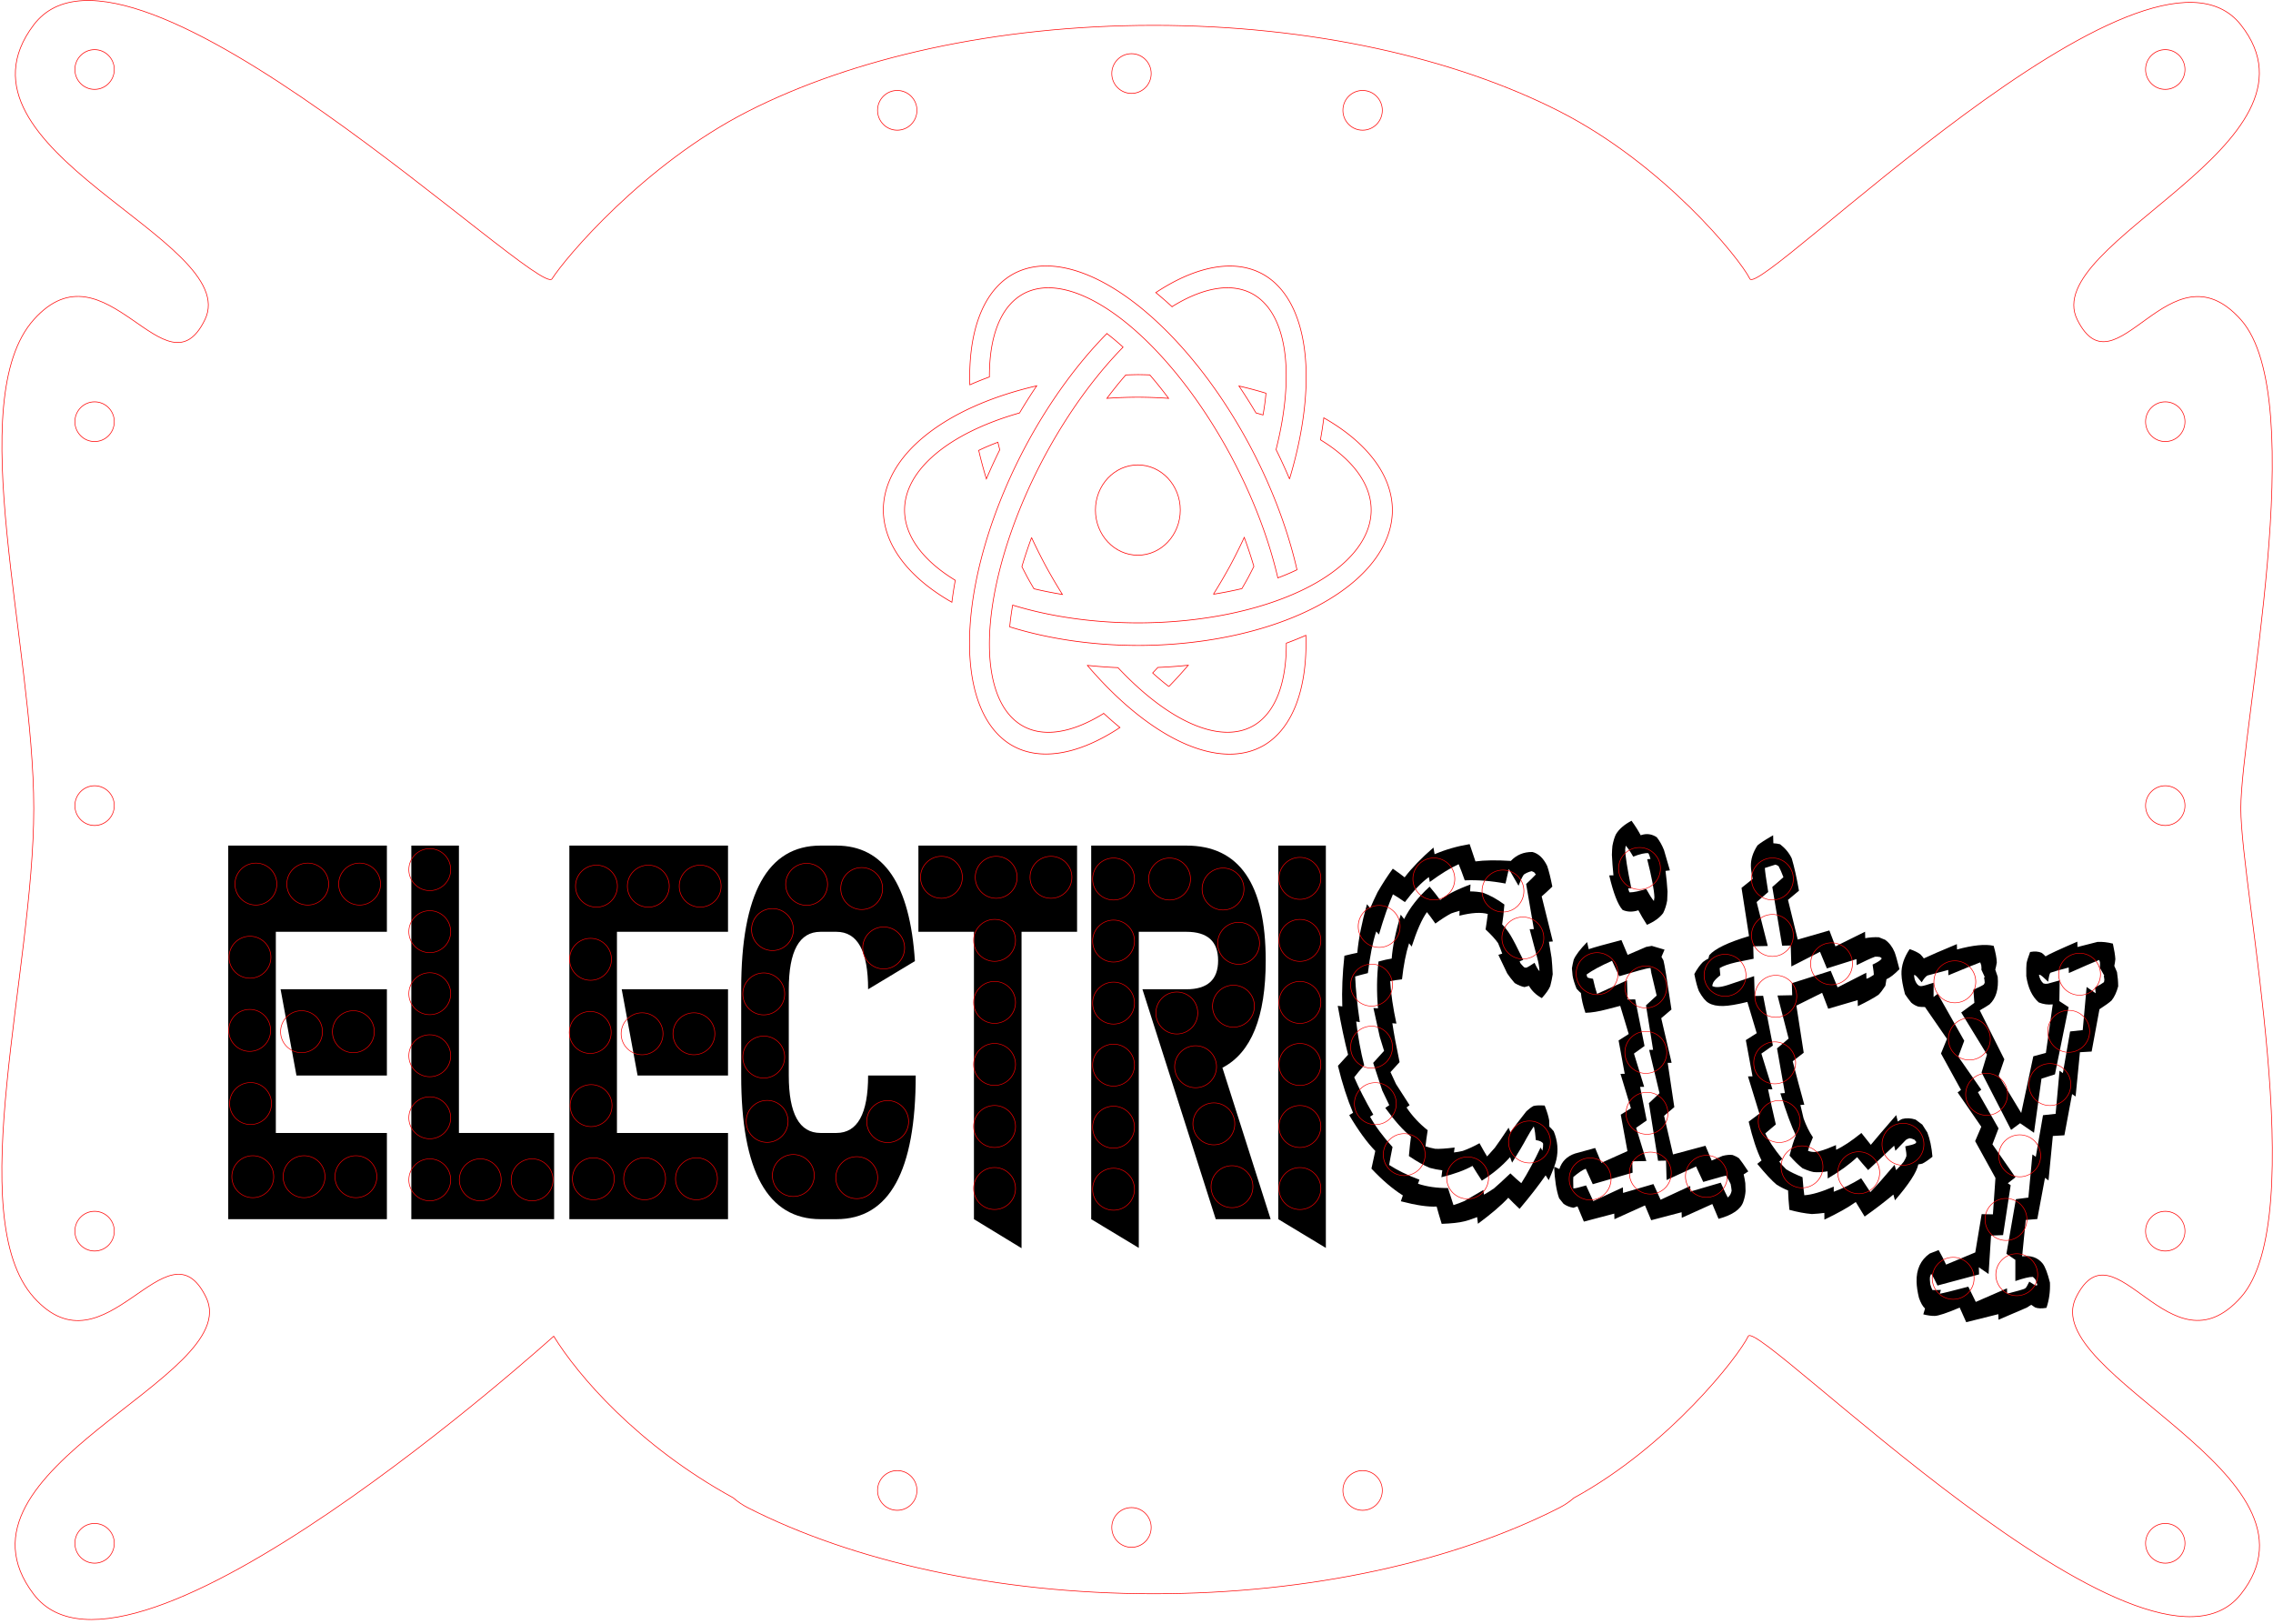 <?xml version="1.0" encoding="UTF-8" standalone="no"?>
<!-- Created with Inkscape (http://www.inkscape.org/) -->

<svg
   width="42in"
   height="30in"
   viewBox="-35 -35 2346.96 1676.4"
   version="1.1"
   id="svg5"
   inkscape:version="1.2.2 (b0a8486541, 2022-12-01)"
   sodipodi:docname="electricitySign2024.svg"
   xmlns:inkscape="http://www.inkscape.org/namespaces/inkscape"
   xmlns:sodipodi="http://sodipodi.sourceforge.net/DTD/sodipodi-0.dtd"
   xmlns:xlink="http://www.w3.org/1999/xlink"
   xmlns="http://www.w3.org/2000/svg"
   xmlns:svg="http://www.w3.org/2000/svg">
  <sodipodi:namedview
     id="namedview7"
     pagecolor="#ffffff"
     bordercolor="#666666"
     borderopacity="1.0"
     inkscape:pageshadow="2"
     inkscape:pageopacity="0.0"
     inkscape:pagecheckerboard="0"
     inkscape:document-units="in"
     showgrid="true"
     inkscape:zoom="0.28402778"
     inkscape:cx="2010.3667"
     inkscape:cy="1440"
     inkscape:window-width="1920"
     inkscape:window-height="1001"
     inkscape:window-x="0"
     inkscape:window-y="0"
     inkscape:window-maximized="1"
     inkscape:current-layer="layer1"
     inkscape:lockguides="false"
     showguides="true"
     fit-margin-top="0"
     fit-margin-left="0"
     fit-margin-right="0"
     fit-margin-bottom="0"
     scale-x="2.2"
     viewbox-x="-35"
     viewbox-y="-35"
     inkscape:showpageshadow="2"
     inkscape:deskcolor="#d1d1d1">
    <inkscape:grid
       type="xygrid"
       id="grid301182"
       units="in"
       spacingx="13.97"
       spacingy="13.97"
       dotted="false"
       originx="0"
       originy="0" />
    <sodipodi:guide
       position="0,1676.4"
       orientation="0,593.084"
       id="guide301184"
       inkscape:locked="false" />
    <sodipodi:guide
       position="345.224,1676.4"
       orientation="378.426,0"
       id="guide301186"
       inkscape:locked="false" />
    <sodipodi:guide
       position="167.64,1452.88"
       orientation="0,-593.084"
       id="guide301188"
       inkscape:locked="false" />
    <sodipodi:guide
       position="0,1456.124"
       orientation="-378.426,0"
       id="guide301190"
       inkscape:locked="false" />
  </sodipodi:namedview>
  <defs
     id="defs2">
    <linearGradient
       id="linearGradient302934"
       inkscape:swatch="solid">
      <stop
         style="stop-color:#080000;stop-opacity:1;"
         offset="0"
         id="stop302932" />
    </linearGradient>
    <linearGradient
       id="linearGradient299707"
       inkscape:swatch="solid">
      <stop
         style="stop-color:#c8e6d5;stop-opacity:1;"
         offset="0"
         id="stop299705" />
    </linearGradient>
    <linearGradient
       inkscape:collect="always"
       xlink:href="#linearGradient302934"
       id="linearGradient302936"
       x1="127.913"
       y1="208.472"
       x2="233.621"
       y2="208.472"
       gradientUnits="userSpaceOnUse" />
  </defs>
  <g
     inkscape:groupmode="layer"
     id="layer23"
     inkscape:label="Sign"
     transform="translate(-36.443,-35)"
     style="display:inline">
    <g
       inkscape:groupmode="layer"
       id="g283363"
       inkscape:label="Font - Engrave"
       style="display:inline;fill:#000000;fill-opacity:1;stroke:none;stroke-width:1.006;stroke-dasharray:none;stroke-opacity:1"
       transform="matrix(1.124,0,0,0.985,26.982,-21.368)"
       sodipodi:insensitive="true">
      <g
         aria-label="City"
         transform="matrix(1.029,-0.024,0.043,1.675,48.316,-429.834)"
         id="text283337"
         style="font-size:285.648px;font-family:'Electric Hermes AOE';-inkscape-font-specification:'Electric Hermes AOE';letter-spacing:0px;word-spacing:0px;fill:#000000;fill-opacity:1;stroke:none">
        <path
           d="m 1112.943,984.304 q 6.834,9.205 19.248,19.248 -2.232,6.695 -3.487,11.158 10.74,5.161 26.64,9.624 l -1.395,2.511 q 11.716,2.929 26.64,3.068 2.65,6.416 4.463,10.74 4.882,-0.976 9.763,-2.371 l 17.295,-6.695 0.418,2.929 q 3.766,-1.395 9.066,-3.766 4.463,-2.511 15.063,-9.206 5.3,3.766 9.484,6.277 9.066,-9.485 18.132,-22.037 l 1.534,1.953 q 0.837,-2.092 0.837,-4.324 -0.837,-1.674 -6.416,-2.371 -0.418,-5.44 -1.116,-7.671 -0.14,-0.418 -0.418,-0.837 -3.208,3.068 -6.695,7.253 -4.603,5.719 -13.529,15.063 l -1.674,-3.487 q -10.74,8.09 -25.803,14.366 -5.161,-5.858 -7.95,-9.345 -10.461,3.905 -28.035,6.695 l 0.976,-4.324 q -5.718,-0.558 -11.019,-1.674 -7.811,-2.371 -18.411,-7.671 1.255,-7.532 2.371,-12.134 -10.042,-5.858 -22.177,-18.271 l 3.626,-1.674 q -3.487,-5.3 -5.858,-9.205 l -7.392,-17.435 10.042,-7.392 -3.487,-8.787 -4.882,-18.132 4.045,0.279 q -1.255,-15.203 1.674,-29.29 7.113,-1.255 11.855,-1.674 1.674,-11.298 9.205,-27.337 l 2.929,2.79 q 7.95,-10.461 23.572,-19.945 5.579,4.882 9.066,8.508 8.927,-4.882 27.477,-9.345 l -0.558,4.324 q 6.277,0.139 11.437,0.976 9.345,2.511 18.829,7.671 -1.116,7.253 -2.511,12.413 3.766,2.79 7.113,6.834 3.347,4.045 10.74,15.621 l -3.208,0.837 0.558,1.116 q 0.976,0.976 3.208,2.65 0.976,0.418 2.232,0.279 1.674,-0.418 7.253,-2.929 2.65,4.324 4.184,5.3 -0.14,-4.184 -1.674,-8.369 l -5.997,-17.992 h 3.766 l -5.719,-28.314 q 5.579,-3.487 8.927,-5.858 -0.837,-0.837 -1.534,-1.395 l -2.092,-0.697 q -3.905,0.558 -6.974,1.953 -1.395,0.837 -5.161,6.974 l -8.229,-10.6 -3.347,9.066 q -19.108,-2.79 -36.264,-2.511 -2.789,-6.137 -5.021,-10.182 -11.158,3.347 -26.222,10.74 l -0.697,-3.068 q -10.321,5.021 -22.037,15.342 -6.137,-3.208 -10.461,-5.021 -6.416,9.624 -13.529,24.966 l -2.371,-1.953 q -5.161,10.182 -8.508,25.943 -7.113,1.116 -11.437,1.953 0.14,11.716 2.929,28.593 l -3.208,-0.418 q 1.813,14.366 5.997,27.477 -5.719,4.324 -9.206,7.392 5.719,10.182 16.04,23.572 z m 27.198,49.654 q -13.25,-6.137 -27.337,-17.156 l 3.905,-11.019 q -10.6,-7.95 -22.316,-22.735 l 3.487,-1.395 q -7.113,-12.692 -12.274,-29.569 l 9.345,-6.834 q -4.045,-12.274 -7.95,-30.685 l 4.045,0.418 q -0.14,-14.785 3.208,-31.661 6.974,-1.116 11.576,-1.674 2.232,-13.111 9.903,-30.266 l 2.789,2.511 q 2.789,-4.324 6.974,-9.903 7.253,-8.229 14.227,-14.506 6.555,3.347 10.321,5.579 9.903,-8.648 26.5,-18.271 l 0.837,4.184 q 14.924,-4.184 31.522,-5.858 2.789,6.137 4.742,10.879 11.995,-0.976 31.522,0.139 l -0.14,0.139 q 7.95,-5.719 19.666,-5.44 8.09,1.534 12.832,8.927 2.092,4.742 4.045,12.971 -5.858,3.766 -9.763,5.997 l 8.787,28.314 -3.487,0.139 1.953,10.182 q 0.418,4.184 0.558,10.182 -0.976,3.766 -2.511,7.392 -1.953,3.068 -7.811,7.392 -7.392,-2.929 -11.158,-7.811 -1.255,0.279 -4.045,0.697 -3.905,-0.558 -8.648,-2.65 -4.045,-3.487 -6.416,-6.137 l -7.392,-11.716 3.487,-0.697 q -1.813,-3.766 -3.487,-6.695 -3.766,-3.905 -10.74,-8.648 1.534,-5.719 2.371,-9.624 -8.787,-1.953 -25.385,0.697 l 0.279,-3.068 q -4.045,0.697 -7.532,1.534 -6.416,2.232 -14.366,6.137 -4.324,-4.603 -7.253,-7.253 -6.974,6.416 -14.506,21.34 l -2.232,-2.092 q -4.603,9.066 -7.253,22.456 -6.555,0.418 -10.6,0.976 0.558,11.995 4.463,26.64 l -3.626,-0.279 q 1.674,9.763 5.44,24.408 l -8.369,6.137 q 2.51,4.184 4.603,7.532 3.905,4.603 11.577,13.39 l -2.79,1.395 q 7.253,8.09 18.271,14.506 -1.674,6.276 -2.371,10.042 3.905,0.976 8.648,1.674 5.718,0.279 17.295,-0.558 l -0.697,3.068 q 4.184,-0.279 7.811,-0.837 7.253,-1.674 15.203,-4.603 3.766,5.161 6.416,8.369 2.789,-1.953 7.113,-5.3 3.626,-3.208 12.832,-12.413 l 1.534,2.929 q 4.742,-4.603 14.784,-12.971 3.347,-2.092 6.416,-3.208 3.487,-0.558 10.042,-0.139 2.929,5.719 3.626,9.345 0,2.092 0,3.905 1.534,0.976 3.766,2.929 4.882,9.066 1.534,17.992 -1.116,3.348 -7.253,12.553 l -2.65,-3.068 q -9.624,9.206 -24.13,20.643 -5.997,-4.184 -9.763,-7.113 -8.927,6.555 -27.756,15.9 l -0.558,-4.184 q -7.671,1.953 -11.716,2.511 -6.834,1.116 -20.085,1.255 -2.65,-6.695 -4.045,-10.879 -11.576,0.279 -31.801,-3.766 z"
           id="path1149"
           style="fill:#000000;fill-opacity:1;stroke:none" />
        <path
           d="m 1382.97,834.366 q 0.976,6.695 1.255,12.971 l -0.558,5.579 q -1.255,4.324 -3.905,7.811 -4.882,4.324 -14.784,7.113 -4.463,-5.161 -7.253,-9.205 -7.671,1.674 -14.087,-0.418 -6.137,-5.021 -11.019,-21.758 h 3.766 q -0.697,-6.974 -0.837,-12.832 0.279,-3.487 0.697,-5.579 1.395,-4.463 3.347,-7.113 4.324,-4.882 14.366,-8.369 4.882,5.021 7.811,9.205 l 0.558,-0.139 q 7.253,-1.534 13.669,1.534 3.626,3.347 6.137,8.09 l 4.742,12.832 z m -11.158,18.69 q 0.279,-1.116 0.558,-2.232 0,-6.834 -5.44,-23.99 l 2.929,-0.139 q -0.976,-2.929 -1.813,-3.626 -4.184,-0.418 -13.529,1.953 -3.626,-4.742 -6.416,-6.974 -0.279,0.697 -0.558,2.371 -0.14,5.997 4.463,24.408 h -2.79 q 0.279,0.837 0.558,1.674 0.418,0.697 0.697,0.837 5.579,0 14.784,-1.953 3.766,5.161 6.555,7.671 z m -79.362,178.669 q 2.092,0.14 11.437,-1.674 l 5.997,9.903 26.779,-8.229 v 3.487 l 27.337,-5.161 5.997,9.903 26.779,-8.229 v 3.487 l 27.337,-5.161 q 4.045,6.834 5.858,9.345 2.789,-1.395 3.626,-4.184 -0.139,-1.674 -0.697,-4.184 -0.976,-1.813 -3.905,-5.3 -1.953,0.14 -20.503,3.626 l -5.997,-9.763 -26.64,8.09 v -12.134 h -7.113 l -6.695,-36.124 9.763,-6.137 -8.09,-27.198 h 3.487 l -5.161,-27.895 9.763,-5.997 -4.603,-15.621 0.697,1.255 q -0.697,-1.255 -0.837,-2.929 -1.813,-0.139 -10.321,1.395 l -17.853,3.347 -5.997,-9.763 q -15.203,4.463 -23.014,8.229 l 0.14,0.837 q 0.279,0.837 0.697,1.116 0.558,0.279 4.742,0.837 1.534,5.719 3.208,9.484 l 27.058,-8.09 v 11.995 h 6.834 l 7.113,29.29 -9.624,4.603 8.229,20.921 h -3.626 l 5.021,21.061 -9.624,4.463 8.229,20.921 h -12.553 v 7.113 l -35.846,6.695 -5.858,-9.763 q -4.184,0.976 -11.298,5.021 -0.279,0.837 -0.279,7.113 z m 8.508,20.922 -5.3,-9.624 -3.626,0.837 q -5.3,-0.697 -8.787,-2.65 l -3.766,-3.487 q -3.347,-7.253 -3.626,-19.806 l 4.603,1.534 q 3.626,-7.113 14.366,-9.484 2.929,-0.558 18.132,-3.208 l 5.161,9.345 23.572,-6.974 -5.021,-22.874 9.206,-3.905 -8.369,-21.619 h 3.766 l -4.603,-20.921 9.206,-3.905 -6.834,-17.714 -11.716,1.953 q -11.437,1.953 -19.527,1.953 -3.068,-7.113 -3.487,-12.413 -1.395,-0.837 -3.766,-2.79 -2.65,-5.021 -3.208,-8.229 l -0.418,-4.603 q 0.697,-2.511 1.813,-5.3 2.65,-4.184 12.413,-10.879 l 1.255,4.463 q 6.834,-1.534 29.43,-5.3 l 5.161,9.345 9.903,-2.79 6.834,-1.953 5.021,-0.558 11.298,2.511 -2.929,4.463 q 0.837,0.976 1.674,2.232 1.255,3.347 5.858,30.824 l -9.345,5.3 8.09,28.035 h -3.487 l 4.742,27.756 -9.345,5.3 6.974,24.269 29.151,-5.021 5.161,9.345 9.903,-2.789 q 5.3,-0.837 8.927,-0.418 3.068,0.837 5.579,2.092 2.371,2.092 7.95,8.369 l -4.184,1.813 q 0.837,2.789 1.255,5.579 v 4.882 q -0.418,3.208 -2.232,6.555 -3.626,7.113 -22.595,10.461 l -5.161,-9.345 -27.616,8.229 v -3.487 l -27.337,4.603 -5.161,-9.345 -27.616,8.229 v -3.487 z"
           id="path1151"
           style="fill:#000000;fill-opacity:1;stroke:none" />
        <path
           d="m 1476.837,1017.639 q 2.929,2.65 5.997,4.882 5.44,2.511 14.366,5.161 0.418,6.695 1.116,11.298 9.903,-0.279 26.5,-5.021 l -0.139,3.208 q 12.134,-2.929 24.827,-8.09 4.324,5.021 7.811,8.787 8.369,-5.719 22.316,-16.737 l 1.255,3.347 q 4.045,-2.65 6.974,-5.161 1.674,-1.813 2.51,-3.348 0.418,-1.395 -0.697,-6.276 6.834,-0.837 9.066,-1.674 0.558,-0.418 0.976,-0.837 -0.697,-0.697 -1.674,-1.534 -2.51,-0.837 -4.184,-0.976 -2.092,0.279 -3.626,1.116 l -9.485,6.555 -0.976,-3.208 q -7.532,4.742 -23.851,14.924 -5.718,-4.742 -9.484,-8.229 -10.321,6.555 -26.779,12.971 v -4.463 q -6.834,0.697 -12.274,0.279 -3.905,-0.558 -9.903,-2.511 -5.161,-2.929 -11.298,-8.09 3.208,-7.95 6.137,-12.553 -5.579,-8.648 -12.692,-26.501 l 4.045,-0.139 q -2.092,-9.624 -5.858,-28.035 l 10.6,-5.997 -8.787,-27.058 h 13.111 v -7.532 l 35.009,-7.253 5.718,10.461 25.943,-8.787 v 3.766 l 1.813,-0.418 q 1.674,-0.558 4.882,-1.953 0.14,-1.116 -0.837,-6.416 5.44,-1.674 7.392,-2.929 l 0.976,-0.837 q -0.697,-0.418 -1.395,-0.837 -2.79,-0.418 -4.603,-0.279 -5.719,1.395 -16.598,5.021 v -3.766 l -26.64,5.44 -5.718,-10.461 -25.943,8.787 v -13.111 h -7.671 l -7.253,-36.822 q 6.277,-3.626 10.182,-5.997 -1.953,-4.045 -4.045,-6.974 -1.395,-0.697 -2.789,-0.976 -1.953,0.418 -9.484,1.953 0,2.65 2.371,15.063 l -10.6,6.137 8.787,27.616 h -12.971 v 7.811 q -7.671,0.976 -15.482,1.953 -10.461,1.534 -15.063,3.487 l 0.418,4.463 q -4.324,2.232 -6.276,4.184 -0.837,1.116 -1.255,2.371 3.766,1.813 14.227,-0.418 l 23.432,-5.161 v 12.413 h 7.532 l 7.392,31.243 -10.461,4.882 8.927,22.456 h -3.905 q 2.789,11.158 5.997,22.037 l -9.624,5.44 q 3.766,6.416 14.505,16.179 z m 38.914,32.638 q -4.882,0.418 -11.158,0.558 -9.345,-0.697 -19.945,-2.929 -0.697,-7.113 -0.697,-12.134 -4.463,-1.255 -10.042,-3.766 -5.997,-3.626 -16.737,-13.25 l 3.905,-2.092 q -5.858,-8.787 -10.461,-24.408 l 9.763,-4.882 q -3.068,-7.671 -9.206,-23.432 h 4.045 l -5.021,-22.735 9.903,-4.184 -7.532,-19.666 q -14.227,2.232 -21.758,2.232 -8.09,0 -12.832,-2.092 -4.045,-1.674 -8.369,-7.532 -1.953,-3.626 -3.626,-10.74 3.766,-4.603 7.95,-7.392 2.65,-1.395 5.021,-2.092 l 0.837,-2.092 q 7.811,-5.997 35.985,-11.437 l -5.439,-30.266 10.182,-5.44 q -1.255,-4.882 -1.255,-7.95 0,-6.416 6.416,-12.971 3.626,-2.092 14.227,-6.137 v 5.021 q 3.208,0.139 5.997,0.697 6.834,3.905 10.042,9.066 3.068,8.09 5.579,20.224 l -10.042,5.579 7.671,24.966 28.453,-5.3 5.021,10.042 26.779,-8.787 v 4.045 q 5.997,-0.697 12.134,-0.418 l 5.579,1.674 q 5.439,2.929 8.09,7.811 1.255,2.371 3.905,10.74 -6.974,4.742 -11.855,6.137 -0.279,1.395 -1.116,4.045 -3.626,3.766 -6.416,5.579 -5.718,2.65 -18.69,6.834 v -3.766 l -26.5,5.021 -5.021,-10.042 -23.293,7.671 5.3,29.569 -10.042,5.161 q 4.463,13.948 9.206,27.337 l -3.487,0.139 q 0.976,3.626 2.511,8.508 3.208,6.834 7.811,11.855 -3.348,5.021 -4.742,8.369 2.79,0.837 5.997,0.837 4.882,0 19.108,-4.045 v 2.929 q 9.624,-2.929 23.014,-10.182 l 8.09,7.532 q 6.137,-5.021 23.432,-18.271 l 1.255,4.045 q 1.953,-0.976 3.905,-1.534 5.718,-0.976 11.995,0.558 l 5.858,3.208 4.324,5.021 q 3.208,6.277 3.905,15.203 -5.718,3.068 -9.205,4.184 -1.674,0.279 -3.626,0.418 -2.371,7.253 -21.758,22.177 l -1.255,-3.626 q -11.716,6.555 -26.222,13.39 l -7.532,-9.205 q -10.182,4.882 -28.453,10.6 z"
           id="path1153"
           style="fill:#000000;fill-opacity:1;stroke:none" />
        <path
           d="m 1603.064,1111.367 q -3.068,-2.092 -5.161,-6.834 -1.674,-5.579 -1.674,-9.903 0,-11.716 12.413,-17.574 l 8.09,-2.092 q 3.626,4.742 6.276,9.206 l 26.361,-7.253 6.695,-23.851 10.042,0.279 3.208,-22.735 -17.156,-23.293 5.858,-8.927 -20.224,-21.758 3.068,-1.534 -16.877,-23.014 5.718,-9.066 -18.829,-20.224 q -2.929,0 -5.719,-0.279 -3.626,-0.837 -6.416,-2.65 -2.65,-2.371 -5.3,-5.3 -2.65,-7.811 -2.65,-12.553 0,-7.811 7.95,-15.621 5.997,1.534 9.345,3.347 1.534,1.116 3.068,2.65 7.95,-2.511 29.848,-8.508 v 3.347 q 21.479,-3.766 32.777,-1.813 2.371,6.416 2.371,10.461 -0.697,2.511 -1.534,4.463 0.837,1.674 1.953,4.463 0.976,11.577 -7.95,17.156 -2.929,1.395 -8.927,3.626 l 20.642,30.964 -5.44,10.182 19.108,23.572 12.274,-35.288 11.298,-1.953 7.392,-30.266 q -6.416,0.418 -12.413,-1.395 -8.648,-5.579 -10.461,-16.598 0.14,-5.997 0.558,-7.95 0.558,-2.092 3.487,-7.113 6.276,-0.697 10.321,0.697 1.813,0.976 3.348,2.232 4.184,-1.813 28.732,-8.787 v 3.347 l 17.992,-2.929 q 6.416,-0.139 13.669,1.255 1.674,6.137 1.813,9.763 -0.418,2.232 -1.116,4.184 0.837,1.255 2.232,3.905 0.837,4.463 0.697,8.927 -2.371,5.579 -6.276,8.787 -3.208,1.953 -11.019,5.3 l -8.09,26.361 -10.461,0.279 -5.021,27.616 -3.068,-1.534 -7.95,25.664 -10.321,0.279 -5.021,27.756 -3.068,-1.674 -7.95,25.664 -10.321,0.418 -4.184,22.735 q 11.855,-0.976 18.132,4.742 3.208,3.068 5.997,11.995 0.14,8.369 -3.766,15.761 -6.555,0.697 -10.182,-0.418 -1.813,-0.837 -3.348,-1.674 -1.395,0.558 -3.905,1.674 l -25.664,7.253 v -3.487 l -28.872,4.603 -5.44,-9.206 q -17.574,4.882 -22.456,4.882 -4.324,0 -10.182,-1.116 z m 11.716,-14.227 q -2.929,-4.882 -5.3,-7.392 -0.697,0.837 -1.116,1.813 -0.418,1.534 0,4.603 0.697,1.953 1.674,3.626 0.558,0.279 7.671,0.139 l -1.116,2.371 q 4.184,-0.418 25.664,-4.045 l 6.276,9.624 28.174,-8.09 v 3.347 l 10.6,-1.813 q 4.882,-0.837 5.858,-1.395 1.116,-0.558 3.626,-4.045 4.463,2.232 6.137,2.511 0.558,-0.14 0.976,-0.279 -0.837,-2.51 -1.395,-3.208 -0.418,-0.697 -2.371,-1.953 -4.603,-0.14 -15.761,2.371 l 0.558,-13.25 -7.811,-3.905 9.903,-34.032 11.158,-0.837 4.742,-26.919 2.929,1.534 7.532,-25.943 11.298,-0.697 4.603,-26.919 2.929,1.534 7.532,-25.943 11.298,-0.697 4.603,-26.919 7.95,4.045 -0.418,-3.626 q 5.997,-2.092 8.09,-3.208 0.279,-0.697 0.418,-1.534 -0.14,-1.395 -0.418,-2.511 0.558,0 0.558,0.139 l -3.905,-5.161 q 0.418,-1.674 0.279,-3.487 -0.279,-0.697 -0.697,-1.395 -7.392,1.953 -27.337,7.811 v -3.487 l -10.321,1.813 q -5.858,1.116 -6.137,1.255 -1.116,0.697 -2.232,5.579 -5.858,-4.184 -7.253,-4.463 l -0.837,0.139 q 0.976,3.487 3.766,5.3 1.534,0.418 3.626,0.279 l 11.019,-1.953 -0.837,12.971 8.09,3.905 -13.948,41.843 -12.134,2.511 -8.09,33.753 -12.134,-6.137 -8.229,4.045 -24.827,-36.264 5.3,-11.158 -21.898,-26.64 11.995,-5.858 -0.558,-8.229 q 6.834,-1.953 9.345,-3.068 0.558,-0.418 0.976,-1.255 -0.14,-2.232 -0.558,-3.347 0.697,0 0.976,0.279 l -3.068,-5.021 q 0.279,-0.976 0,-2.79 -0.418,-0.976 -0.837,-1.813 -7.95,1.953 -28.732,7.671 v -3.347 l -18.69,3.208 q -2.371,0.837 -5.3,4.184 -4.463,-4.045 -5.858,-4.603 h -0.837 q 0.139,1.534 0.558,2.79 2.092,4.463 5.858,4.184 1.674,0 10.879,-1.953 l -0.418,8.927 3.766,-1.953 22.456,29.709 -5.718,9.903 19.666,20.921 -3.068,1.534 17.435,22.874 -5.858,9.903 19.666,20.922 -6.974,3.626 2.511,1.255 -8.09,31.103 -10.74,0.139 -3.208,23.99 -8.508,-4.324 v 4.463 z"
           id="path1155"
           style="fill:#000000;fill-opacity:1;stroke:none" />
      </g>
      <g
         aria-label="Electri"
         transform="matrix(0.961,0,0,1.986,6.629,-512.195)"
         id="text283353"
         style="font-size:310.611px;font-family:'Electric Hermes AOE';-inkscape-font-specification:'Electric Hermes AOE';letter-spacing:0px;word-spacing:0px;fill:#000000;fill-opacity:1;stroke:none">
        <path
           d="m 339.295,836.439 h -86.449 l -15.167,-45.5 h 101.616 z m 0,-121.332 v 45.5 H 233.129 v 106.166 h 106.166 v 45.5 H 187.629 V 715.106 Z"
           style="-inkscape-font-specification:'Off The Haze';fill:#000000;fill-opacity:1;stroke:none"
           id="path1166" />
        <path
           d="m 362.651,715.106 h 45.5 v 151.666 h 90.999 v 45.5 H 362.651 Z"
           style="-inkscape-font-specification:'Off The Haze';fill:#000000;fill-opacity:1;stroke:none"
           id="path1168" />
        <path
           d="m 665.376,836.439 h -86.449 l -15.167,-45.5 h 101.616 z m 0,-121.332 v 45.5 H 559.21 v 106.166 h 106.166 v 45.5 H 513.71 V 715.106 Z"
           style="-inkscape-font-specification:'Off The Haze';fill:#000000;fill-opacity:1;stroke:none"
           id="path1170" />
        <path
           d="m 768.963,866.772 q 30.333,0 30.333,-30.333 h 45.5 q 0,75.833 -75.833,75.833 h -15.167 q -75.833,0 -75.833,-75.833 v -45.5 q 0,-75.833 75.833,-75.833 h 15.167 q 67.946,0 75.074,60.97 l -44.741,14.863 q 0,-30.333 -30.333,-30.333 h -15.167 q -30.333,0 -30.333,30.333 v 45.5 q 0,30.333 30.333,30.333 z"
           style="-inkscape-font-specification:'Off The Haze';fill:#000000;fill-opacity:1;stroke:none"
           id="path1172" />
        <path
           d="m 999.04,715.106 v 45.5 H 945.957 V 927.59 L 900.457,912.272 V 760.606 h -53.083 v -45.5 z"
           style="-inkscape-font-specification:'Off The Haze';fill:#000000;fill-opacity:1;stroke:none"
           id="path1174" />
        <path
           d="M 1058.038,760.606 V 927.438 L 1012.538,912.272 V 715.106 h 90.999 q 75.833,0 75.833,60.666 0,44.741 -41.405,56.571 l 46.106,79.928 h -52.476 L 1061.526,790.939 h 42.011 q 30.333,0 30.333,-15.167 0,-15.167 -30.333,-15.167 z"
           style="-inkscape-font-specification:'Off The Haze';fill:#000000;fill-opacity:1;stroke:none"
           id="path1176" />
        <path
           d="M 1191.352,912.272 V 715.106 h 45.5 v 212.332 z"
           style="-inkscape-font-specification:'Off The Haze';fill:#000000;fill-opacity:1;stroke:none"
           id="path1178" />
      </g>
    </g>
    <g
       inkscape:groupmode="layer"
       id="layer24"
       inkscape:label="Led Holes - Cut"
       style="display:inline;fill:#cf00fd;fill-opacity:1;stroke:#ff0000;stroke-width:0.559;stroke-dasharray:none;stroke-opacity:1"
       transform="matrix(1.124,0,0,0.985,74.207,278.106)"
       sodipodi:insensitive="true">
      <g
         id="g3663"
         style="fill:none;stroke-width:0.584;stroke-dasharray:none">
        <ellipse
           style="display:inline;fill:none;fill-opacity:1;stroke:#ff0000;stroke-width:0.584;stroke-miterlimit:4;stroke-dasharray:none;stroke-opacity:1"
           id="ellipse299208-0-4-1-1-3-5-1-0-3-2"
           cx="330.056"
           cy="889.276"
           rx="19.235"
           ry="21.998" />
        <ellipse
           style="display:inline;fill:none;fill-opacity:1;stroke:#ff0000;stroke-width:0.584;stroke-miterlimit:4;stroke-dasharray:none;stroke-opacity:1"
           id="ellipse299208-0-4-1-1-3-5-1-0-6"
           cx="330.056"
           cy="629.173"
           rx="19.235"
           ry="21.998" />
        <ellipse
           style="display:inline;fill:none;fill-opacity:1;stroke:#ff0000;stroke-width:0.584;stroke-miterlimit:4;stroke-dasharray:none;stroke-opacity:1"
           id="ellipse299208-0-4-1-1-3-5-1-0-54"
           cx="330.056"
           cy="824.25"
           rx="19.235"
           ry="21.998" />
        <ellipse
           style="display:inline;fill:none;fill-opacity:1;stroke:#ff0000;stroke-width:0.584;stroke-miterlimit:4;stroke-dasharray:none;stroke-opacity:1"
           id="ellipse299208-0-4-1-1-3-5-1-0-6-5"
           cx="330.056"
           cy="694.199"
           rx="19.235"
           ry="21.998" />
        <ellipse
           style="display:inline;fill:none;fill-opacity:1;stroke:#ff0000;stroke-width:0.584;stroke-miterlimit:4;stroke-dasharray:none;stroke-opacity:1"
           id="ellipse299208-0-4-1-1-3-5-1-0-6-9"
           cx="330.056"
           cy="759.225"
           rx="19.235"
           ry="21.998" />
        <ellipse
           style="display:inline;fill:none;fill-opacity:1;stroke:#ff0000;stroke-width:0.584;stroke-miterlimit:4;stroke-dasharray:none;stroke-opacity:1"
           id="ellipse299208-0-4-1-1-3-5-1-9"
           cx="424.079"
           cy="954.302"
           rx="19.235"
           ry="21.998" />
        <ellipse
           style="display:inline;fill:none;fill-opacity:1;stroke:#ff0000;stroke-width:0.584;stroke-miterlimit:4;stroke-dasharray:none;stroke-opacity:1"
           id="ellipse299208-0-4-1-1-3-5-1-0-4"
           cx="330.056"
           cy="954.302"
           rx="19.235"
           ry="21.998" />
        <ellipse
           style="display:inline;fill:none;fill-opacity:1;stroke:#ff0000;stroke-width:0.584;stroke-miterlimit:4;stroke-dasharray:none;stroke-opacity:1"
           id="ellipse299208-0-4-1-1-3-5-1-0-3-2-72-8"
           cx="376.454"
           cy="954.302"
           rx="19.235"
           ry="21.998" />
      </g>
      <g
         id="g3791"
         style="fill:none;stroke-width:0.584;stroke-dasharray:none">
        <ellipse
           style="display:inline;fill:none;fill-opacity:1;stroke:#ff0000;stroke-width:0.584;stroke-miterlimit:4;stroke-dasharray:none;stroke-opacity:1"
           id="ellipse299208-0-4-1-1-3-5-1-0-3-2-5"
           cx="1129.384"
           cy="898.409"
           rx="19.235"
           ry="21.998" />
        <ellipse
           style="display:inline;fill:none;fill-opacity:1;stroke:#ff0000;stroke-width:0.584;stroke-miterlimit:4;stroke-dasharray:none;stroke-opacity:1"
           id="ellipse299208-0-4-1-1-3-5-1-0-6-98"
           cx="1129.384"
           cy="638.306"
           rx="19.235"
           ry="21.998" />
        <ellipse
           style="display:inline;fill:none;fill-opacity:1;stroke:#ff0000;stroke-width:0.584;stroke-miterlimit:4;stroke-dasharray:none;stroke-opacity:1"
           id="ellipse299208-0-4-1-1-3-5-1-0-54-4"
           cx="1129.384"
           cy="833.384"
           rx="19.235"
           ry="21.998" />
        <ellipse
           style="display:inline;fill:none;fill-opacity:1;stroke:#ff0000;stroke-width:0.584;stroke-miterlimit:4;stroke-dasharray:none;stroke-opacity:1"
           id="ellipse299208-0-4-1-1-3-5-1-0-6-5-8"
           cx="1129.384"
           cy="703.332"
           rx="19.235"
           ry="21.998" />
        <ellipse
           style="display:inline;fill:none;fill-opacity:1;stroke:#ff0000;stroke-width:0.584;stroke-miterlimit:4;stroke-dasharray:none;stroke-opacity:1"
           id="ellipse299208-0-4-1-1-3-5-1-0-6-9-1"
           cx="1129.384"
           cy="768.358"
           rx="19.235"
           ry="21.998" />
        <ellipse
           style="display:inline;fill:none;fill-opacity:1;stroke:#ff0000;stroke-width:0.584;stroke-miterlimit:4;stroke-dasharray:none;stroke-opacity:1"
           id="ellipse299208-0-4-1-1-3-5-1-0-4-3"
           cx="1129.384"
           cy="963.435"
           rx="19.235"
           ry="21.998" />
      </g>
      <g
         id="g3645"
         style="fill:none;stroke-width:0.584;stroke-dasharray:none">
        <ellipse
           style="display:inline;fill:none;fill-opacity:1;stroke:#ff0000;stroke-width:0.584;stroke-miterlimit:4;stroke-dasharray:none;stroke-opacity:1"
           id="ellipse299208-0-4-1-1-3-5-1"
           cx="265.591"
           cy="644.308"
           rx="19.235"
           ry="21.998" />
        <ellipse
           style="display:inline;fill:none;fill-opacity:1;stroke:#ff0000;stroke-width:0.584;stroke-miterlimit:4;stroke-dasharray:none;stroke-opacity:1"
           id="ellipse299208-0-4-1-1-3-5-1-0"
           cx="170.34"
           cy="644.308"
           rx="19.235"
           ry="21.998" />
        <ellipse
           style="display:inline;fill:none;fill-opacity:1;stroke:#ff0000;stroke-width:0.584;stroke-miterlimit:4;stroke-dasharray:none;stroke-opacity:1"
           id="ellipse299208-0-4-1-1-3-5-1-0-3-2-72"
           cx="217.966"
           cy="644.308"
           rx="19.235"
           ry="21.998" />
        <ellipse
           style="display:inline;fill:none;fill-opacity:1;stroke:#ff0000;stroke-width:0.584;stroke-miterlimit:4;stroke-dasharray:none;stroke-opacity:1"
           id="ellipse299208-0-4-1-1-3-5-1-73"
           cx="259.874"
           cy="799.042"
           rx="19.235"
           ry="21.998" />
        <ellipse
           style="display:inline;fill:none;fill-opacity:1;stroke:#ff0000;stroke-width:0.584;stroke-miterlimit:4;stroke-dasharray:none;stroke-opacity:1"
           id="ellipse299208-0-4-1-1-3-5-1-0-65"
           cx="164.624"
           cy="797.663"
           rx="19.235"
           ry="21.998" />
        <ellipse
           style="display:inline;fill:none;fill-opacity:1;stroke:#ff0000;stroke-width:0.584;stroke-miterlimit:4;stroke-dasharray:none;stroke-opacity:1"
           id="ellipse299208-0-4-1-1-3-5-1-0-3-2-72-63"
           cx="212.249"
           cy="799.042"
           rx="19.235"
           ry="21.998" />
        <ellipse
           style="display:inline;fill:none;fill-opacity:1;stroke:#ff0000;stroke-width:0.584;stroke-miterlimit:4;stroke-dasharray:none;stroke-opacity:1"
           id="ellipse299208-0-4-1-1-3-5-1-7"
           cx="262.217"
           cy="951.018"
           rx="19.235"
           ry="21.998" />
        <ellipse
           style="display:inline;fill:none;fill-opacity:1;stroke:#ff0000;stroke-width:0.584;stroke-miterlimit:4;stroke-dasharray:none;stroke-opacity:1"
           id="ellipse299208-0-4-1-1-3-5-1-0-7"
           cx="167.482"
           cy="951.018"
           rx="19.235"
           ry="21.998" />
        <ellipse
           style="display:inline;fill:none;fill-opacity:1;stroke:#ff0000;stroke-width:0.584;stroke-miterlimit:4;stroke-dasharray:none;stroke-opacity:1"
           id="ellipse299208-0-4-1-1-3-5-1-0-3-2-72-6"
           cx="214.592"
           cy="951.018"
           rx="19.235"
           ry="21.998" />
        <ellipse
           style="display:inline;fill:none;fill-opacity:1;stroke:#ff0000;stroke-width:0.584;stroke-miterlimit:4;stroke-dasharray:none;stroke-opacity:1"
           id="ellipse299208-0-4-1-1-3-5-1-0-6-5-3"
           cx="164.889"
           cy="720.985"
           rx="19.235"
           ry="21.998" />
        <ellipse
           style="display:inline;fill:none;fill-opacity:1;stroke:#ff0000;stroke-width:0.584;stroke-miterlimit:4;stroke-dasharray:none;stroke-opacity:1"
           id="ellipse299208-0-4-1-1-3-5-1-0-54-9"
           cx="165.419"
           cy="874.34"
           rx="19.235"
           ry="21.998" />
      </g>
      <g
         id="g3687"
         style="fill:none;stroke-width:0.584;stroke-dasharray:none">
        <ellipse
           style="display:inline;fill:none;fill-opacity:1;stroke:#ff0000;stroke-width:0.584;stroke-miterlimit:4;stroke-dasharray:none;stroke-opacity:1"
           id="ellipse299208-0-4-1-1-3-5-1-08"
           cx="578.44"
           cy="646.484"
           rx="19.235"
           ry="21.998" />
        <ellipse
           style="display:inline;fill:none;fill-opacity:1;stroke:#ff0000;stroke-width:0.584;stroke-miterlimit:4;stroke-dasharray:none;stroke-opacity:1"
           id="ellipse299208-0-4-1-1-3-5-1-0-8"
           cx="483.188"
           cy="646.484"
           rx="19.235"
           ry="21.998" />
        <ellipse
           style="display:inline;fill:none;fill-opacity:1;stroke:#ff0000;stroke-width:0.584;stroke-miterlimit:4;stroke-dasharray:none;stroke-opacity:1"
           id="ellipse299208-0-4-1-1-3-5-1-0-3-2-72-5"
           cx="530.814"
           cy="646.484"
           rx="19.235"
           ry="21.998" />
        <ellipse
           style="display:inline;fill:none;fill-opacity:1;stroke:#ff0000;stroke-width:0.584;stroke-miterlimit:4;stroke-dasharray:none;stroke-opacity:1"
           id="ellipse299208-0-4-1-1-3-5-1-73-0"
           cx="572.723"
           cy="801.218"
           rx="19.235"
           ry="21.998" />
        <ellipse
           style="display:inline;fill:none;fill-opacity:1;stroke:#ff0000;stroke-width:0.584;stroke-miterlimit:4;stroke-dasharray:none;stroke-opacity:1"
           id="ellipse299208-0-4-1-1-3-5-1-0-65-9"
           cx="477.471"
           cy="799.839"
           rx="19.235"
           ry="21.998" />
        <ellipse
           style="display:inline;fill:none;fill-opacity:1;stroke:#ff0000;stroke-width:0.584;stroke-miterlimit:4;stroke-dasharray:none;stroke-opacity:1"
           id="ellipse299208-0-4-1-1-3-5-1-0-3-2-72-63-6"
           cx="525.097"
           cy="801.218"
           rx="19.235"
           ry="21.998" />
        <ellipse
           style="display:inline;fill:none;fill-opacity:1;stroke:#ff0000;stroke-width:0.584;stroke-miterlimit:4;stroke-dasharray:none;stroke-opacity:1"
           id="ellipse299208-0-4-1-1-3-5-1-7-3"
           cx="575.066"
           cy="953.194"
           rx="19.235"
           ry="21.998" />
        <ellipse
           style="display:inline;fill:none;fill-opacity:1;stroke:#ff0000;stroke-width:0.584;stroke-miterlimit:4;stroke-dasharray:none;stroke-opacity:1"
           id="ellipse299208-0-4-1-1-3-5-1-0-7-8"
           cx="480.329"
           cy="953.194"
           rx="19.235"
           ry="21.998" />
        <ellipse
           style="display:inline;fill:none;fill-opacity:1;stroke:#ff0000;stroke-width:0.584;stroke-miterlimit:4;stroke-dasharray:none;stroke-opacity:1"
           id="ellipse299208-0-4-1-1-3-5-1-0-3-2-72-6-5"
           cx="527.44"
           cy="953.194"
           rx="19.235"
           ry="21.998" />
        <ellipse
           style="display:inline;fill:none;fill-opacity:1;stroke:#ff0000;stroke-width:0.584;stroke-miterlimit:4;stroke-dasharray:none;stroke-opacity:1"
           id="ellipse299208-0-4-1-1-3-5-1-0-6-5-3-6"
           cx="477.736"
           cy="723.161"
           rx="19.235"
           ry="21.998" />
        <ellipse
           style="display:inline;fill:none;fill-opacity:1;stroke:#ff0000;stroke-width:0.584;stroke-miterlimit:4;stroke-dasharray:none;stroke-opacity:1"
           id="ellipse299208-0-4-1-1-3-5-1-0-54-9-1"
           cx="478.266"
           cy="876.516"
           rx="19.235"
           ry="21.998" />
      </g>
      <g
         id="g3747"
         style="fill:none;stroke-width:0.584;stroke-dasharray:none">
        <ellipse
           style="display:inline;fill:none;fill-opacity:1;stroke:#ff0000;stroke-width:0.584;stroke-miterlimit:4;stroke-dasharray:none;stroke-opacity:1"
           id="ellipse299208-0-4-1-1-3-5-1-0-3-2-5-4"
           cx="848.914"
           cy="898.378"
           rx="19.235"
           ry="21.998" />
        <ellipse
           style="display:inline;fill:none;fill-opacity:1;stroke:#ff0000;stroke-width:0.584;stroke-miterlimit:4;stroke-dasharray:none;stroke-opacity:1"
           id="ellipse299208-0-4-1-1-3-5-1-0-6-98-4"
           cx="850.394"
           cy="637.199"
           rx="19.235"
           ry="21.998" />
        <ellipse
           style="display:inline;fill:none;fill-opacity:1;stroke:#ff0000;stroke-width:0.584;stroke-miterlimit:4;stroke-dasharray:none;stroke-opacity:1"
           id="ellipse299208-0-4-1-1-3-5-1-0-54-4-4"
           cx="848.914"
           cy="833.352"
           rx="19.235"
           ry="21.998" />
        <ellipse
           style="display:inline;fill:none;fill-opacity:1;stroke:#ff0000;stroke-width:0.584;stroke-miterlimit:4;stroke-dasharray:none;stroke-opacity:1"
           id="ellipse299208-0-4-1-1-3-5-1-0-6-5-8-7"
           cx="848.914"
           cy="703.301"
           rx="19.235"
           ry="21.998" />
        <ellipse
           style="display:inline;fill:none;fill-opacity:1;stroke:#ff0000;stroke-width:0.584;stroke-miterlimit:4;stroke-dasharray:none;stroke-opacity:1"
           id="ellipse299208-0-4-1-1-3-5-1-0-6-9-1-6"
           cx="848.914"
           cy="768.327"
           rx="19.235"
           ry="21.998" />
        <ellipse
           style="display:inline;fill:none;fill-opacity:1;stroke:#ff0000;stroke-width:0.584;stroke-miterlimit:4;stroke-dasharray:none;stroke-opacity:1"
           id="ellipse299208-0-4-1-1-3-5-1-0-4-3-3"
           cx="848.914"
           cy="963.404"
           rx="19.235"
           ry="21.998" />
        <ellipse
           style="display:inline;fill:none;fill-opacity:1;stroke:#ff0000;stroke-width:0.584;stroke-miterlimit:4;stroke-dasharray:none;stroke-opacity:1"
           id="ellipse299208-0-4-1-1-3-5-1-0-6-98-4-1"
           cx="800.088"
           cy="637.199"
           rx="19.235"
           ry="21.998" />
        <ellipse
           style="display:inline;fill:none;fill-opacity:1;stroke:#ff0000;stroke-width:0.584;stroke-miterlimit:4;stroke-dasharray:none;stroke-opacity:1"
           id="ellipse299208-0-4-1-1-3-5-1-0-6-98-4-7"
           cx="900.7"
           cy="637.199"
           rx="19.235"
           ry="21.998" />
      </g>
      <g
         id="g3923"
         style="fill:none;stroke-width:0.584;stroke-dasharray:none">
        <ellipse
           style="display:inline;fill:none;fill-opacity:1;stroke:#ff0000;stroke-width:0.584;stroke-miterlimit:4;stroke-dasharray:none;stroke-opacity:1"
           id="ellipse299208-0-4-1-1-3-5-1-0-3-2-5-9"
           cx="958.206"
           cy="899.113"
           rx="19.235"
           ry="21.998" />
        <ellipse
           style="display:inline;fill:none;fill-opacity:1;stroke:#ff0000;stroke-width:0.584;stroke-miterlimit:4;stroke-dasharray:none;stroke-opacity:1"
           id="ellipse299208-0-4-1-1-3-5-1-0-6-98-6"
           cx="958.206"
           cy="639.01"
           rx="19.235"
           ry="21.998" />
        <ellipse
           style="display:inline;fill:none;fill-opacity:1;stroke:#ff0000;stroke-width:0.584;stroke-miterlimit:4;stroke-dasharray:none;stroke-opacity:1"
           id="ellipse299208-0-4-1-1-3-5-1-0-54-4-2"
           cx="958.206"
           cy="834.087"
           rx="19.235"
           ry="21.998" />
        <ellipse
           style="display:inline;fill:none;fill-opacity:1;stroke:#ff0000;stroke-width:0.584;stroke-miterlimit:4;stroke-dasharray:none;stroke-opacity:1"
           id="ellipse299208-0-4-1-1-3-5-1-0-6-5-8-1"
           cx="958.206"
           cy="704.036"
           rx="19.235"
           ry="21.998" />
        <ellipse
           style="display:inline;fill:none;fill-opacity:1;stroke:#ff0000;stroke-width:0.584;stroke-miterlimit:4;stroke-dasharray:none;stroke-opacity:1"
           id="ellipse299208-0-4-1-1-3-5-1-0-6-9-1-7"
           cx="958.206"
           cy="769.062"
           rx="19.235"
           ry="21.998" />
        <ellipse
           style="display:inline;fill:none;fill-opacity:1;stroke:#ff0000;stroke-width:0.584;stroke-miterlimit:4;stroke-dasharray:none;stroke-opacity:1"
           id="ellipse299208-0-4-1-1-3-5-1-0-4-3-8"
           cx="958.206"
           cy="964.139"
           rx="19.235"
           ry="21.998" />
        <ellipse
           style="display:inline;fill:none;fill-opacity:1;stroke:#ff0000;stroke-width:0.584;stroke-miterlimit:4;stroke-dasharray:none;stroke-opacity:1"
           id="ellipse299208-0-4-1-1-3-5-1-0-6-98-6-5"
           cx="1009.66"
           cy="639.01"
           rx="19.235"
           ry="21.998" />
        <ellipse
           style="display:inline;fill:none;fill-opacity:1;stroke:#ff0000;stroke-width:0.584;stroke-miterlimit:4;stroke-dasharray:none;stroke-opacity:1"
           id="ellipse299208-0-4-1-1-3-5-1-0-6-98-6-7"
           cx="1058.785"
           cy="649.488"
           rx="19.235"
           ry="21.998" />
        <ellipse
           style="display:inline;fill:none;fill-opacity:1;stroke:#ff0000;stroke-width:0.584;stroke-miterlimit:4;stroke-dasharray:none;stroke-opacity:1"
           id="ellipse299208-0-4-1-1-3-5-1-0-6-98-6-4"
           cx="1073.087"
           cy="706.386"
           rx="19.235"
           ry="21.998" />
        <ellipse
           style="display:inline;fill:none;fill-opacity:1;stroke:#ff0000;stroke-width:0.584;stroke-miterlimit:4;stroke-dasharray:none;stroke-opacity:1"
           id="ellipse299208-0-4-1-1-3-5-1-0-6-98-6-1"
           cx="1068.364"
           cy="772.302"
           rx="19.235"
           ry="21.998" />
        <ellipse
           style="display:inline;fill:none;fill-opacity:1;stroke:#ff0000;stroke-width:0.584;stroke-miterlimit:4;stroke-dasharray:none;stroke-opacity:1"
           id="ellipse299208-0-4-1-1-3-5-1-0-6-98-6-8"
           cx="1016.327"
           cy="779.44"
           rx="19.235"
           ry="21.998" />
        <ellipse
           style="display:inline;fill:none;fill-opacity:1;stroke:#ff0000;stroke-width:0.584;stroke-miterlimit:4;stroke-dasharray:none;stroke-opacity:1"
           id="ellipse299208-0-4-1-1-3-5-1-0-6-98-6-59"
           cx="1033.574"
           cy="835.763"
           rx="19.235"
           ry="21.998" />
        <ellipse
           style="display:inline;fill:none;fill-opacity:1;stroke:#ff0000;stroke-width:0.584;stroke-miterlimit:4;stroke-dasharray:none;stroke-opacity:1"
           id="ellipse299208-0-4-1-1-3-5-1-0-6-98-6-75"
           cx="1050.337"
           cy="895.631"
           rx="19.235"
           ry="21.998" />
        <ellipse
           style="display:inline;fill:none;fill-opacity:1;stroke:#ff0000;stroke-width:0.584;stroke-miterlimit:4;stroke-dasharray:none;stroke-opacity:1"
           id="ellipse299208-0-4-1-1-3-5-1-0-6-98-6-3"
           cx="1067.001"
           cy="961.486"
           rx="19.235"
           ry="21.998" />
      </g>
      <g
         id="g4047"
         style="fill:none;stroke-width:0.584;stroke-dasharray:none">
        <ellipse
           style="display:inline;fill:none;fill-opacity:1;stroke:#ff0000;stroke-width:0.584;stroke-miterlimit:4;stroke-dasharray:none;stroke-opacity:1"
           id="ellipse299208-0-4-1-1-3-5-1-0-4-3-3-6-38"
           cx="750.706"
           cy="893.231"
           rx="19.235"
           ry="21.998" />
        <ellipse
           style="display:inline;fill:none;fill-opacity:1;stroke:#ff0000;stroke-width:0.584;stroke-miterlimit:4;stroke-dasharray:none;stroke-opacity:1"
           id="ellipse299208-0-4-1-1-3-5-1-0-6-98-4-1-4"
           cx="747.032"
           cy="711.229"
           rx="19.235"
           ry="21.998" />
        <ellipse
           style="display:inline;fill:none;fill-opacity:1;stroke:#ff0000;stroke-width:0.584;stroke-miterlimit:4;stroke-dasharray:none;stroke-opacity:1"
           id="ellipse299208-0-4-1-1-3-5-1-0-3-2-5-4-8"
           cx="639.969"
           cy="893.024"
           rx="19.235"
           ry="21.998" />
        <ellipse
           style="display:inline;fill:none;fill-opacity:1;stroke:#ff0000;stroke-width:0.584;stroke-miterlimit:4;stroke-dasharray:none;stroke-opacity:1"
           id="ellipse299208-0-4-1-1-3-5-1-0-6-98-4-3"
           cx="676.246"
           cy="644.578"
           rx="19.235"
           ry="21.998" />
        <ellipse
           style="display:inline;fill:none;fill-opacity:1;stroke:#ff0000;stroke-width:0.584;stroke-miterlimit:4;stroke-dasharray:none;stroke-opacity:1"
           id="ellipse299208-0-4-1-1-3-5-1-0-54-4-4-1"
           cx="636.862"
           cy="825.634"
           rx="19.235"
           ry="21.998" />
        <ellipse
           style="display:inline;fill:none;fill-opacity:1;stroke:#ff0000;stroke-width:0.584;stroke-miterlimit:4;stroke-dasharray:none;stroke-opacity:1"
           id="ellipse299208-0-4-1-1-3-5-1-0-6-5-8-7-8"
           cx="644.883"
           cy="691.982"
           rx="19.235"
           ry="21.998" />
        <ellipse
           style="display:inline;fill:none;fill-opacity:1;stroke:#ff0000;stroke-width:0.584;stroke-miterlimit:4;stroke-dasharray:none;stroke-opacity:1"
           id="ellipse299208-0-4-1-1-3-5-1-0-6-9-1-6-9"
           cx="636.862"
           cy="759.426"
           rx="19.235"
           ry="21.998" />
        <ellipse
           style="display:inline;fill:none;fill-opacity:1;stroke:#ff0000;stroke-width:0.584;stroke-miterlimit:4;stroke-dasharray:none;stroke-opacity:1"
           id="ellipse299208-0-4-1-1-3-5-1-0-4-3-3-6"
           cx="664.032"
           cy="949.775"
           rx="19.235"
           ry="21.998" />
        <ellipse
           style="display:inline;fill:none;fill-opacity:1;stroke:#ff0000;stroke-width:0.584;stroke-miterlimit:4;stroke-dasharray:none;stroke-opacity:1"
           id="ellipse299208-0-4-1-1-3-5-1-0-4-3-3-6-3"
           cx="722.287"
           cy="952.022"
           rx="19.235"
           ry="21.998" />
        <ellipse
           style="display:inline;fill:none;fill-opacity:1;stroke:#ff0000;stroke-width:0.584;stroke-miterlimit:4;stroke-dasharray:none;stroke-opacity:1"
           id="ellipse299208-0-4-1-1-3-5-1-0-6-98-4-7-3"
           cx="726.809"
           cy="648.985"
           rx="19.235"
           ry="21.998" />
      </g>
      <g
         id="g3945"
         style="fill:none;stroke-width:0.584;stroke-dasharray:none">
        <ellipse
           style="display:inline;fill:none;fill-opacity:1;stroke:#ff0000;stroke-width:0.584;stroke-miterlimit:4;stroke-dasharray:none;stroke-opacity:1"
           id="ellipse299208-0-4-1-1-3-5-1-0-3-2-5-4-8-0"
           cx="1198.701"
           cy="874.445"
           rx="19.235"
           ry="21.998" />
        <ellipse
           style="display:inline;fill:none;fill-opacity:1;stroke:#ff0000;stroke-width:0.584;stroke-miterlimit:4;stroke-dasharray:none;stroke-opacity:1"
           id="ellipse299208-0-4-1-1-3-5-1-0-6-98-4-3-4"
           cx="1252.44"
           cy="638.913"
           rx="19.235"
           ry="21.998" />
        <ellipse
           style="display:inline;fill:none;fill-opacity:1;stroke:#ff0000;stroke-width:0.584;stroke-miterlimit:4;stroke-dasharray:none;stroke-opacity:1"
           id="ellipse299208-0-4-1-1-3-5-1-0-54-4-4-1-8"
           cx="1195.208"
           cy="815.24"
           rx="19.235"
           ry="21.998" />
        <ellipse
           style="display:inline;fill:none;fill-opacity:1;stroke:#ff0000;stroke-width:0.584;stroke-miterlimit:4;stroke-dasharray:none;stroke-opacity:1"
           id="ellipse299208-0-4-1-1-3-5-1-0-6-5-8-7-8-8"
           cx="1202.193"
           cy="688.681"
           rx="19.235"
           ry="21.998" />
        <ellipse
           style="display:inline;fill:none;fill-opacity:1;stroke:#ff0000;stroke-width:0.584;stroke-miterlimit:4;stroke-dasharray:none;stroke-opacity:1"
           id="ellipse299208-0-4-1-1-3-5-1-0-6-9-1-6-9-8"
           cx="1195.208"
           cy="750.214"
           rx="19.235"
           ry="21.998" />
        <ellipse
           style="display:inline;fill:none;fill-opacity:1;stroke:#ff0000;stroke-width:0.584;stroke-miterlimit:4;stroke-dasharray:none;stroke-opacity:1"
           id="ellipse299208-0-4-1-1-3-5-1-0-4-3-3-6-9"
           cx="1225.22"
           cy="927.882"
           rx="19.235"
           ry="21.998" />
        <ellipse
           style="display:inline;fill:none;fill-opacity:1;stroke:#ff0000;stroke-width:0.584;stroke-miterlimit:4;stroke-dasharray:none;stroke-opacity:1"
           id="ellipse299208-0-4-1-1-3-5-1-0-4-3-3-6-3-7"
           cx="1283.466"
           cy="952.295"
           rx="19.235"
           ry="21.998" />
        <ellipse
           style="display:inline;fill:none;fill-opacity:1;stroke:#ff0000;stroke-width:0.584;stroke-miterlimit:4;stroke-dasharray:none;stroke-opacity:1"
           id="ellipse299208-0-4-1-1-3-5-1-0-4-3-3-6-38-7"
           cx="1340.296"
           cy="914.608"
           rx="19.235"
           ry="21.998" />
        <ellipse
           style="display:inline;fill:none;fill-opacity:1;stroke:#ff0000;stroke-width:0.584;stroke-miterlimit:4;stroke-dasharray:none;stroke-opacity:1"
           id="ellipse299208-0-4-1-1-3-5-1-0-6-98-4-1-4-6"
           cx="1334.227"
           cy="700.836"
           rx="19.235"
           ry="21.998" />
        <ellipse
           style="display:inline;fill:none;fill-opacity:1;stroke:#ff0000;stroke-width:0.584;stroke-miterlimit:4;stroke-dasharray:none;stroke-opacity:1"
           id="ellipse299208-0-4-1-1-3-5-1-0-6-98-4-7-3-4"
           cx="1315.937"
           cy="651.594"
           rx="19.235"
           ry="21.998" />
      </g>
      <g
         id="g3985"
         style="fill:none;stroke-width:0.584;stroke-dasharray:none">
        <ellipse
           style="display:inline;fill:none;fill-opacity:1;stroke:#ff0000;stroke-width:0.584;stroke-miterlimit:4;stroke-dasharray:none;stroke-opacity:1"
           id="ellipse299208-0-4-1-1-3-5-1-0-3-2-0"
           cx="1569.677"
           cy="893.161"
           rx="19.235"
           ry="21.998" />
        <ellipse
           style="display:inline;fill:none;fill-opacity:1;stroke:#ff0000;stroke-width:0.584;stroke-miterlimit:4;stroke-dasharray:none;stroke-opacity:1"
           id="ellipse299208-0-4-1-1-3-5-1-0-6-3"
           cx="1563.462"
           cy="638.933"
           rx="19.235"
           ry="21.998" />
        <ellipse
           style="display:inline;fill:none;fill-opacity:1;stroke:#ff0000;stroke-width:0.584;stroke-miterlimit:4;stroke-dasharray:none;stroke-opacity:1"
           id="ellipse299208-0-4-1-1-3-5-1-0-54-0"
           cx="1565.534"
           cy="831.682"
           rx="19.235"
           ry="21.998" />
        <ellipse
           style="display:inline;fill:none;fill-opacity:1;stroke:#ff0000;stroke-width:0.584;stroke-miterlimit:4;stroke-dasharray:none;stroke-opacity:1"
           id="ellipse299208-0-4-1-1-3-5-1-0-6-5-9"
           cx="1563.462"
           cy="698.138"
           rx="19.235"
           ry="21.998" />
        <ellipse
           style="display:inline;fill:none;fill-opacity:1;stroke:#ff0000;stroke-width:0.584;stroke-miterlimit:4;stroke-dasharray:none;stroke-opacity:1"
           id="ellipse299208-0-4-1-1-3-5-1-0-6-9-2"
           cx="1566.57"
           cy="761.928"
           rx="19.235"
           ry="21.998" />
        <ellipse
           style="display:inline;fill:none;fill-opacity:1;stroke:#ff0000;stroke-width:0.584;stroke-miterlimit:4;stroke-dasharray:none;stroke-opacity:1"
           id="ellipse299208-0-4-1-1-3-5-1-9-5"
           cx="1683.382"
           cy="917.064"
           rx="19.235"
           ry="21.998" />
        <ellipse
           style="display:inline;fill:none;fill-opacity:1;stroke:#ff0000;stroke-width:0.584;stroke-miterlimit:4;stroke-dasharray:none;stroke-opacity:1"
           id="ellipse299208-0-4-1-1-3-5-1-0-4-4"
           cx="1590.638"
           cy="940.698"
           rx="19.235"
           ry="21.998" />
        <ellipse
           style="display:inline;fill:none;fill-opacity:1;stroke:#ff0000;stroke-width:0.584;stroke-miterlimit:4;stroke-dasharray:none;stroke-opacity:1"
           id="ellipse299208-0-4-1-1-3-5-1-0-4-4-5"
           cx="1617.764"
           cy="727.857"
           rx="19.235"
           ry="21.998" />
        <ellipse
           style="display:inline;fill:none;fill-opacity:1;stroke:#ff0000;stroke-width:0.584;stroke-miterlimit:4;stroke-dasharray:none;stroke-opacity:1"
           id="ellipse299208-0-4-1-1-3-5-1-0-3-2-72-8-0"
           cx="1642.728"
           cy="946.873"
           rx="19.235"
           ry="21.998" />
        <ellipse
           style="display:inline;fill:none;fill-opacity:1;stroke:#ff0000;stroke-width:0.584;stroke-miterlimit:4;stroke-dasharray:none;stroke-opacity:1"
           id="ellipse299208-0-4-1-1-3-5-1-0-4-4-5-4"
           cx="1519.94"
           cy="739.911"
           rx="19.235"
           ry="21.998" />
      </g>
      <g
         id="g3963"
         style="fill:none;stroke-width:0.584;stroke-dasharray:none">
        <ellipse
           style="display:inline;fill:none;fill-opacity:1;stroke:#ff0000;stroke-width:0.584;stroke-miterlimit:4;stroke-dasharray:none;stroke-opacity:1"
           id="ellipse299208-0-4-1-1-3-5-1-0-3-2-5-2"
           cx="1448.216"
           cy="884.576"
           rx="19.235"
           ry="21.998" />
        <ellipse
           style="display:inline;fill:none;fill-opacity:1;stroke:#ff0000;stroke-width:0.584;stroke-miterlimit:4;stroke-dasharray:none;stroke-opacity:1"
           id="ellipse299208-0-4-1-1-3-5-1-0-6-98-2"
           cx="1441.36"
           cy="627.984"
           rx="19.235"
           ry="21.998" />
        <ellipse
           style="display:inline;fill:none;fill-opacity:1;stroke:#ff0000;stroke-width:0.584;stroke-miterlimit:4;stroke-dasharray:none;stroke-opacity:1"
           id="ellipse299208-0-4-1-1-3-5-1-0-54-4-47"
           cx="1447.18"
           cy="820.733"
           rx="19.235"
           ry="21.998" />
        <ellipse
           style="display:inline;fill:none;fill-opacity:1;stroke:#ff0000;stroke-width:0.584;stroke-miterlimit:4;stroke-dasharray:none;stroke-opacity:1"
           id="ellipse299208-0-4-1-1-3-5-1-0-6-5-8-75"
           cx="1402.396"
           cy="738.194"
           rx="19.235"
           ry="21.998" />
        <ellipse
           style="display:inline;fill:none;fill-opacity:1;stroke:#ff0000;stroke-width:0.584;stroke-miterlimit:4;stroke-dasharray:none;stroke-opacity:1"
           id="ellipse299208-0-4-1-1-3-5-1-0-6-5-8-75-2"
           cx="1395.992"
           cy="953.373"
           rx="19.235"
           ry="21.998" />
        <ellipse
           style="display:inline;fill:none;fill-opacity:1;stroke:#ff0000;stroke-width:0.584;stroke-miterlimit:4;stroke-dasharray:none;stroke-opacity:1"
           id="ellipse299208-0-4-1-1-3-5-1-0-6-9-1-4"
           cx="1447.18"
           cy="752.161"
           rx="19.235"
           ry="21.998" />
        <ellipse
           style="display:inline;fill:none;fill-opacity:1;stroke:#ff0000;stroke-width:0.584;stroke-miterlimit:4;stroke-dasharray:none;stroke-opacity:1"
           id="ellipse299208-0-4-1-1-3-5-1-0-4-3-81"
           cx="1451.324"
           cy="947.238"
           rx="19.235"
           ry="21.998" />
        <ellipse
           style="display:inline;fill:none;fill-opacity:1;stroke:#ff0000;stroke-width:0.584;stroke-miterlimit:4;stroke-dasharray:none;stroke-opacity:1"
           id="ellipse299208-0-4-1-1-3-5-1-0-6-5-8-75-8"
           cx="1502.81"
           cy="950.643"
           rx="19.235"
           ry="21.998" />
      </g>
      <g
         id="g4007"
         style="fill:none;stroke-width:0.584;stroke-dasharray:none">
        <ellipse
           style="display:inline;fill:none;fill-opacity:1;stroke:#ff0000;stroke-width:0.584;stroke-miterlimit:4;stroke-dasharray:none;stroke-opacity:1"
           id="ellipse299208-0-4-1-1-3-5-1-0-3-2-5-2-3"
           cx="1778.021"
           cy="995.818"
           rx="19.235"
           ry="21.998" />
        <ellipse
           style="display:inline;fill:none;fill-opacity:1;stroke:#ff0000;stroke-width:0.584;stroke-miterlimit:4;stroke-dasharray:none;stroke-opacity:1"
           id="ellipse299208-0-4-1-1-3-5-1-0-6-98-2-6"
           cx="1731.026"
           cy="746.739"
           rx="19.235"
           ry="21.998" />
        <ellipse
           style="display:inline;fill:none;fill-opacity:1;stroke:#ff0000;stroke-width:0.584;stroke-miterlimit:4;stroke-dasharray:none;stroke-opacity:1"
           id="ellipse299208-0-4-1-1-3-5-1-0-54-4-47-8"
           cx="1790.619"
           cy="929.129"
           rx="19.235"
           ry="21.998" />
        <ellipse
           style="display:inline;fill:none;fill-opacity:1;stroke:#ff0000;stroke-width:0.584;stroke-miterlimit:4;stroke-dasharray:none;stroke-opacity:1"
           id="ellipse299208-0-4-1-1-3-5-1-0-6-5-8-75-0"
           cx="1744.363"
           cy="806.691"
           rx="19.235"
           ry="21.998" />
        <ellipse
           style="display:inline;fill:none;fill-opacity:1;stroke:#ff0000;stroke-width:0.584;stroke-miterlimit:4;stroke-dasharray:none;stroke-opacity:1"
           id="ellipse299208-0-4-1-1-3-5-1-0-6-5-8-75-2-2"
           cx="1729.494"
           cy="1057.522"
           rx="19.235"
           ry="21.998" />
        <ellipse
           style="display:inline;fill:none;fill-opacity:1;stroke:#ff0000;stroke-width:0.584;stroke-miterlimit:4;stroke-dasharray:none;stroke-opacity:1"
           id="ellipse299208-0-4-1-1-3-5-1-0-6-9-1-4-1"
           cx="1760.222"
           cy="864.666"
           rx="19.235"
           ry="21.998" />
        <ellipse
           style="display:inline;fill:none;fill-opacity:1;stroke:#ff0000;stroke-width:0.584;stroke-miterlimit:4;stroke-dasharray:none;stroke-opacity:1"
           id="ellipse299208-0-4-1-1-3-5-1-0-4-3-81-0"
           cx="1787.934"
           cy="1053.751"
           rx="19.235"
           ry="21.998" />
        <ellipse
           style="display:inline;fill:none;fill-opacity:1;stroke:#ff0000;stroke-width:0.584;stroke-miterlimit:4;stroke-dasharray:none;stroke-opacity:1"
           id="ellipse299208-0-4-1-1-3-5-1-0-6-5-8-75-8-5"
           cx="1818.344"
           cy="854.46"
           rx="19.235"
           ry="21.998" />
        <ellipse
           style="display:inline;fill:none;fill-opacity:1;stroke:#ff0000;stroke-width:0.584;stroke-miterlimit:4;stroke-dasharray:none;stroke-opacity:1"
           id="ellipse299208-0-4-1-1-3-5-1-0-6-5-8-75-8-5-1"
           cx="1835.649"
           cy="798.644"
           rx="19.235"
           ry="21.998" />
        <ellipse
           style="display:inline;fill:none;fill-opacity:1;stroke:#ff0000;stroke-width:0.584;stroke-miterlimit:4;stroke-dasharray:none;stroke-opacity:1"
           id="ellipse299208-0-4-1-1-3-5-1-0-6-5-8-75-8-5-10"
           cx="1845.618"
           cy="738.776"
           rx="19.235"
           ry="21.998" />
      </g>
    </g>
    <g
       inkscape:label="Logo - Cut"
       inkscape:groupmode="layer"
       id="layer1"
       style="display:inline;fill:none;fill-opacity:1;stroke:#ff0000;stroke-width:0.559;stroke-dasharray:none;stroke-opacity:1"
       transform="translate(978.819,229.138)"
       sodipodi:insensitive="true">
      <g
         id="layer2-1"
         inkscape:label="Orbits"
         style="display:inline;fill:none;fill-opacity:1;stroke:#ff0000;stroke-width:3.128;stroke-miterlimit:4;stroke-dasharray:none;stroke-opacity:1"
         transform="matrix(0.219,0,0,0.233,-187.454,-131.833)"
         inkscape:export-filename="/home/toni/Repositories/Burning_Man/ElectriCity_sign/2024/testsign2.5.png"
         inkscape:export-xdpi="96"
         inkscape:export-ydpi="96">
        <path
           style="color:#000000;clip-rule:nonzero;display:inline;overflow:visible;visibility:visible;opacity:1;isolation:auto;mix-blend-mode:normal;color-interpolation:sRGB;color-interpolation-filters:linearRGB;solid-color:#000000;solid-opacity:1;fill:none;fill-opacity:1;fill-rule:nonzero;stroke:#ff0000;stroke-width:3.128;stroke-linecap:butt;stroke-linejoin:miter;stroke-miterlimit:4;stroke-dasharray:none;stroke-dashoffset:0;stroke-opacity:1;color-rendering:auto;image-rendering:auto;shape-rendering:auto;text-rendering:auto;enable-background:accumulate"
           d="M 1157.813,803.299 A 1200,600 60 0 0 965.606,1287.531 c 29.874,-12.364 60.652,-24 92.256,-34.872 a 1100,500 60 0 1 149.951,-362.758 1100,500 60 0 1 983.013,702.628 1100,500 60 0 1 226.936,550.518 c 16.14,-5.672 31.875,-11.562 47.158,-17.675 14.923,-5.97 29.322,-12.11 43.193,-18.406 A 1200,600 60 0 0 2277.429,1542.53 1200,600 60 0 0 1157.813,803.299 Z m -150.3,774.794 a 1200,600 60 0 0 36.073,126.344 700,1300 30 0 1 63.166,-129.046 1100,500 60 0 1 -8.888,-33.38 c -16.14,5.672 -31.875,11.562 -47.158,17.676 -14.923,5.97 -29.322,12.11 -43.193,18.406 z m 249.181,386.375 a 400,1000 30 0 0 -45.63,128.682 1200,600 60 0 0 27.133,49.379 1200,600 60 0 0 29.777,48.721 c 43.121,9.691 87.947,18.078 134.099,25.105 a 1100,500 60 0 1 -77.273,-123.826 1100,500 60 0 1 -68.106,-128.061 z m 262.966,566.213 a 1200,600 60 0 0 838.153,351.078 1200,600 60 0 0 192.205,-484.236 c -29.871,12.363 -60.653,23.992 -92.254,34.864 a 1100,500 60 0 1 -149.951,362.769 1100,500 60 0 1 -643.744,-254.455 c -48.626,-1.892 -96.833,-5.247 -144.408,-10.021 z"
           id="path4136-1-8"
           inkscape:connector-curvature="0" />
        <path
           inkscape:connector-curvature="0"
           style="color:#000000;clip-rule:nonzero;display:inline;overflow:visible;visibility:visible;opacity:1;isolation:auto;mix-blend-mode:normal;color-interpolation:sRGB;color-interpolation-filters:linearRGB;solid-color:#000000;solid-opacity:1;fill:none;fill-opacity:1;fill-rule:nonzero;stroke:#ff0000;stroke-width:3.128;stroke-linecap:butt;stroke-linejoin:miter;stroke-miterlimit:4;stroke-dasharray:none;stroke-dashoffset:0;stroke-opacity:1;color-rendering:auto;image-rendering:auto;shape-rendering:auto;text-rendering:auto;enable-background:accumulate"
           d="m 1157.87,2881.66 a 600,1200 30 0 0 515.461,-75.66 c -25.644,-19.689 -51.11,-40.526 -76.328,-62.46 a 500,1100 30 0 1 -389.133,51.517 500,1100 30 0 1 116.987,-1202.628 500,1100 30 0 1 363.295,-471.791 c -12.982,-11.142 -25.951,-21.823 -38.886,-32.002 -12.631,-9.939 -25.148,-19.339 -37.537,-28.203 a 600,1200 30 0 0 -373.474,481.997 600,1200 30 0 0 -80.385,1339.23 z m 746.141,-257.234 a 600,1200 30 0 0 91.38,-94.412 1300,700 0 0 1 -143.34,9.819 500,1100 30 0 1 -24.463,24.387 c 12.982,11.142 25.951,21.823 38.886,32.002 12.631,9.939 25.148,19.339 37.537,28.203 z m 210.02,-408.985 a 1000,400 0 0 0 134.257,-24.824 600,1200 30 0 0 29.197,-48.188 600,1200 30 0 0 27.305,-50.148 c -13.168,-42.189 -28.317,-85.204 -45.307,-128.685 a 500,1100 30 0 1 -68.6,128.834 500,1100 30 0 1 -76.851,123.012 z m 358.872,-510.842 a 600,1200 30 0 0 -115.034,-901.401 600,1200 30 0 0 -515.463,75.663 c 25.642,19.688 51.105,40.531 76.32,62.462 a 500,1100 30 0 1 389.143,-51.523 500,1100 30 0 1 101.508,684.726 c 22.674,43.058 43.872,86.483 63.526,130.072 z"
           id="path4136-1-2-5" />
        <path
           inkscape:connector-curvature="0"
           style="color:#000000;clip-rule:nonzero;display:inline;overflow:visible;visibility:visible;opacity:1;isolation:auto;mix-blend-mode:normal;color-interpolation:sRGB;color-interpolation-filters:linearRGB;solid-color:#000000;solid-opacity:1;fill:none;fill-opacity:1;fill-rule:nonzero;stroke:#ff0000;stroke-width:3.128;stroke-linecap:butt;stroke-linejoin:miter;stroke-miterlimit:4;stroke-dasharray:none;stroke-dashoffset:0;stroke-opacity:1;color-rendering:auto;image-rendering:auto;shape-rendering:auto;text-rendering:auto;enable-background:accumulate"
           d="m 2957.813,1842.398 a 1200,600 0 0 0 -323.254,-408.572 c -4.229,32.053 -9.542,64.526 -15.928,97.332 a 1100,500 0 0 1 239.182,311.24 1100,500 0 0 1 -1100,500 1100,500 0 0 1 -590.231,-78.727 c -3.158,16.814 -5.924,33.386 -8.271,49.678 -2.292,15.909 -4.174,31.448 -5.656,46.609 a 1200,600 0 0 0 604.158,82.439 1200,600 0 0 0 1200,-600 z m -595.842,-517.561 a 1200,600 0 0 0 -127.453,-31.932 1300,700 60 0 1 80.174,119.227 1100,500 0 0 1 33.352,8.992 c 3.158,-16.814 5.924,-33.386 8.272,-49.678 2.292,-15.909 4.174,-31.448 5.656,-46.609 z m -459.201,22.609 a 1000,400 60 0 0 -88.627,-103.857 1200,600 0 0 0 -56.33,-1.191 1200,600 0 0 0 -57.082,1.428 c -29.953,32.498 -59.63,67.125 -88.791,103.58 a 1100,500 0 0 1 145.873,-5.008 1100,500 0 0 1 144.957,5.049 z m -621.838,-55.371 a 1200,600 0 0 0 -723.119,550.322 1200,600 0 0 0 323.258,408.572 c 4.229,-32.05 9.549,-64.523 15.934,-97.326 a 1100,500 0 0 1 -239.191,-311.246 1100,500 0 0 1 542.236,-430.271 c 25.952,-41.166 52.961,-81.236 80.883,-120.051 z"
           id="path4136-1-3-9" />
        <circle
           style="color:#000000;clip-rule:nonzero;display:inline;overflow:visible;visibility:visible;opacity:1;isolation:auto;mix-blend-mode:normal;color-interpolation:sRGB;color-interpolation-filters:linearRGB;solid-color:#000000;solid-opacity:1;fill:none;fill-opacity:1;fill-rule:nonzero;stroke:#ff0000;stroke-width:3.128;stroke-linecap:butt;stroke-linejoin:miter;stroke-miterlimit:4;stroke-dasharray:none;stroke-dashoffset:0;stroke-opacity:1;color-rendering:auto;image-rendering:auto;shape-rendering:auto;text-rendering:auto;enable-background:accumulate"
           id="path4136-7"
           cx="1757.809"
           cy="1842.513"
           r="200" />
      </g>
    </g>
    <g
       inkscape:groupmode="layer"
       id="g188991"
       inkscape:label="Sign Body - Cut"
       style="display:inline;fill:none;stroke:#ff0000;stroke-width:0.559;stroke-dasharray:none;stroke-opacity:1"
       transform="translate(68.479,-60.157)"
       sodipodi:insensitive="true">
      <path
         id="path188989"
         style="display:inline;fill:none;stroke:#ff0000;stroke-width:0.677;stroke-dasharray:none;stroke-opacity:1"
         d="M -32.163,85.77 C -130.176,214.923 184.422,308.038 144.565,390.153 c -39.857,82.115 -102.724,-82.779 -176.728,0 -74.004,82.779 0,336.48 0,504.72 0,168.241 -74.148,421.785 0,504.724 74.148,82.94 137.807,-82.692 177.944,0 40.137,82.692 -276.851,176.877 -177.983,306.542 98.868,129.666 536.905,-266.431 536.905,-266.431 24.745,40.111 86.452,112.702 185.344,166.821 4.457,3.914 9.524,7.401 15.338,10.358 107.896,54.866 255.756,88.66 418.636,88.698 162.931,0 310.853,-33.782 418.801,-88.651 5.764,-2.93 10.795,-6.382 15.226,-10.252 99.055,-54.134 170.454,-146.86 180.027,-166.935 9.573,-20.075 410.686,389.584 508.582,266.392 97.896,-123.193 -210.004,-226.279 -170.087,-306.542 39.917,-80.263 96.899,81.909 170.126,0 73.226,-81.909 0,-420.604 0,-504.724 0,-84.12 73.08,-422.975 0,-504.72 -73.08,-81.746 -129.255,79.692 -168.888,0 C 2038.175,310.462 2343.738,208.483 2246.696,85.77 2149.655,-36.942 1750.226,369.066 1739.745,347.978 1729.265,326.891 1650.81,229.848 1542.861,174.98 1434.914,120.111 1286.991,86.327 1124.06,86.325 961.18,86.363 813.32,120.161 705.424,175.027 597.528,229.893 516.294,326.91 502.992,347.991 489.691,369.072 65.85,-43.383 -32.163,85.77 Z"
         sodipodi:nodetypes="zzzzzzzccccsczzzzzzzzzscszz"
         inkscape:export-filename="/home/toni/Repositories/Burning_Man/ElectriCity_sign/2024/testsign2.5.png"
         inkscape:export-xdpi="96"
         inkscape:export-ydpi="96" />
    </g>
    <g
       inkscape:groupmode="layer"
       id="g4427"
       inkscape:label="Mounting Holes - Cut"
       style="display:inline;fill:none;stroke:#ff0000;stroke-width:0.559;stroke-dasharray:none;stroke-opacity:1"
       transform="matrix(1.168,0,0,1.255,-1.431,-4.675)"
       sodipodi:insensitive="true">
      <g
         id="g4425"
         style="display:inline;fill:none;stroke:#ff0000;stroke-width:0.559;stroke-dasharray:none;stroke-opacity:1"
         sodipodi:insensitive="true">
        <ellipse
           style="display:inline;fill:none;fill-opacity:0;stroke:#ff0000;stroke-width:0.559;stroke-miterlimit:4;stroke-dasharray:none;stroke-opacity:1"
           id="ellipse4393"
           cx="1002.715"
           cy="64.237"
           rx="17.42"
           ry="16.338" />
        <ellipse
           style="display:inline;fill:none;fill-opacity:0;stroke:#ff0000;stroke-width:0.559;stroke-miterlimit:4;stroke-dasharray:none;stroke-opacity:1"
           id="ellipse4395"
           cx="1002.715"
           cy="1260.291"
           rx="17.42"
           ry="16.338" />
        <ellipse
           style="display:inline;fill:none;fill-opacity:0;stroke:#ff0000;stroke-width:0.559;stroke-miterlimit:4;stroke-dasharray:none;stroke-opacity:1"
           id="ellipse4397"
           cx="795.647"
           cy="1229.84"
           rx="17.42"
           ry="16.338" />
        <ellipse
           style="display:inline;fill:none;fill-opacity:0;stroke:#ff0000;stroke-width:0.559;stroke-miterlimit:4;stroke-dasharray:none;stroke-opacity:1"
           id="ellipse4399"
           cx="795.647"
           cy="94.489"
           rx="17.42"
           ry="16.338" />
        <ellipse
           style="display:inline;fill:none;fill-opacity:0;stroke:#ff0000;stroke-width:0.559;stroke-miterlimit:4;stroke-dasharray:none;stroke-opacity:1"
           id="ellipse4401"
           cx="86.077"
           cy="60.908"
           rx="17.42"
           ry="16.338" />
        <ellipse
           style="display:inline;fill:none;fill-opacity:0;stroke:#ff0000;stroke-width:0.559;stroke-miterlimit:4;stroke-dasharray:none;stroke-opacity:1"
           id="ellipse4403"
           cx="86.077"
           cy="350.635"
           rx="17.42"
           ry="16.338" />
        <ellipse
           style="display:inline;fill:none;fill-opacity:0;stroke:#ff0000;stroke-width:0.559;stroke-miterlimit:4;stroke-dasharray:none;stroke-opacity:1"
           id="ellipse4405"
           cx="86.077"
           cy="666.477"
           rx="17.42"
           ry="16.338" />
        <ellipse
           style="display:inline;fill:none;fill-opacity:0;stroke:#ff0000;stroke-width:0.559;stroke-miterlimit:4;stroke-dasharray:none;stroke-opacity:1"
           id="ellipse4407"
           cx="86.077"
           cy="1016.536"
           rx="17.42"
           ry="16.338" />
        <ellipse
           style="display:inline;fill:none;fill-opacity:0;stroke:#ff0000;stroke-width:0.559;stroke-miterlimit:4;stroke-dasharray:none;stroke-opacity:1"
           id="ellipse4409"
           cx="86.077"
           cy="1273.334"
           rx="17.42"
           ry="16.338" />
        <ellipse
           style="display:inline;fill:none;fill-opacity:0;stroke:#ff0000;stroke-width:0.559;stroke-miterlimit:4;stroke-dasharray:none;stroke-opacity:1"
           id="ellipse4411"
           cx="-1207.042"
           cy="1229.84"
           rx="17.42"
           ry="16.338"
           transform="scale(-1,1)" />
        <ellipse
           style="display:inline;fill:none;fill-opacity:0;stroke:#ff0000;stroke-width:0.559;stroke-miterlimit:4;stroke-dasharray:none;stroke-opacity:1"
           id="ellipse4413"
           cx="-1207.042"
           cy="94.489"
           rx="17.42"
           ry="16.338"
           transform="scale(-1,1)" />
        <ellipse
           style="display:inline;fill:none;fill-opacity:0;stroke:#ff0000;stroke-width:0.559;stroke-miterlimit:4;stroke-dasharray:none;stroke-opacity:1"
           id="ellipse4415"
           cx="-1916.612"
           cy="60.908"
           rx="17.42"
           ry="16.338"
           transform="scale(-1,1)" />
        <ellipse
           style="display:inline;fill:none;fill-opacity:0;stroke:#ff0000;stroke-width:0.559;stroke-miterlimit:4;stroke-dasharray:none;stroke-opacity:1"
           id="ellipse4417"
           cx="-1916.612"
           cy="350.635"
           rx="17.42"
           ry="16.338"
           transform="scale(-1,1)" />
        <ellipse
           style="display:inline;fill:none;fill-opacity:0;stroke:#ff0000;stroke-width:0.559;stroke-miterlimit:4;stroke-dasharray:none;stroke-opacity:1"
           id="ellipse4419"
           cx="-1916.612"
           cy="666.477"
           rx="17.42"
           ry="16.338"
           transform="scale(-1,1)" />
        <ellipse
           style="display:inline;fill:none;fill-opacity:0;stroke:#ff0000;stroke-width:0.559;stroke-miterlimit:4;stroke-dasharray:none;stroke-opacity:1"
           id="ellipse4421"
           cx="-1916.612"
           cy="1016.536"
           rx="17.42"
           ry="16.338"
           transform="scale(-1,1)" />
        <ellipse
           style="display:inline;fill:none;fill-opacity:0;stroke:#ff0000;stroke-width:0.559;stroke-miterlimit:4;stroke-dasharray:none;stroke-opacity:1"
           id="ellipse4423"
           cx="-1916.612"
           cy="1273.334"
           rx="17.42"
           ry="16.338"
           transform="scale(-1,1)" />
      </g>
    </g>
  </g>
</svg>
